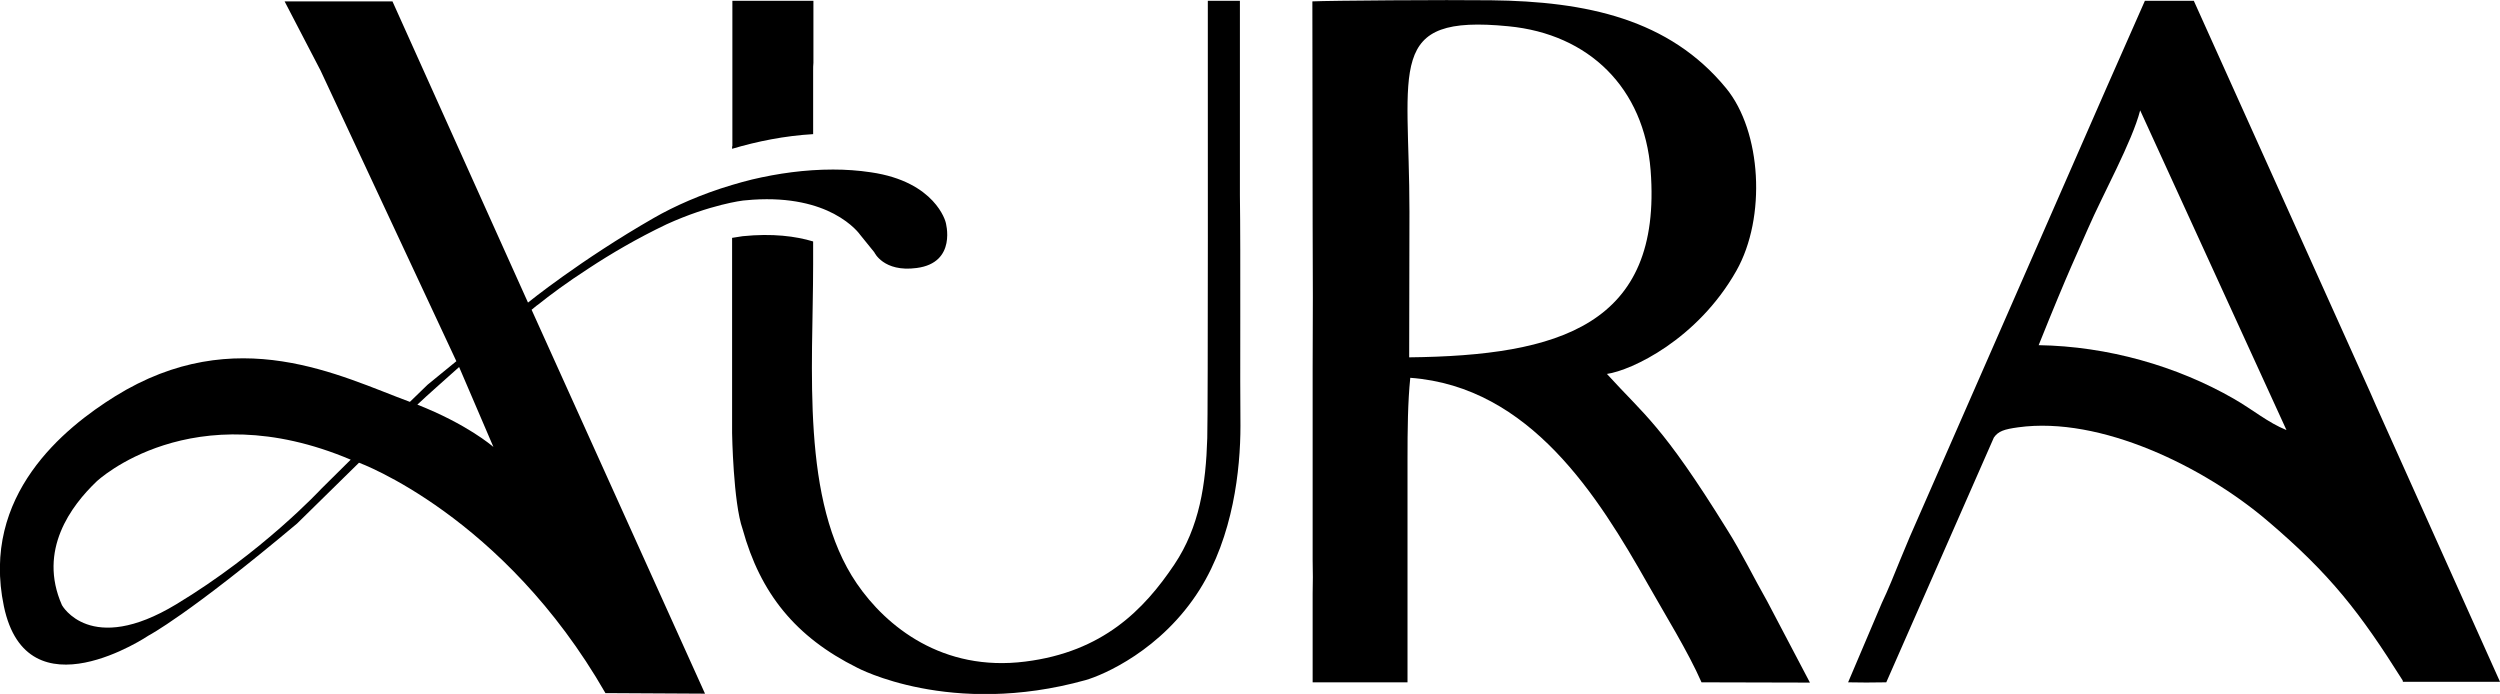 <?xml version="1.0" encoding="utf-8"?>
<!-- Generator: Adobe Illustrator 18.1.1, SVG Export Plug-In . SVG Version: 6.00 Build 0)  -->
<svg version="1.1" id="Layer_1" xmlns="http://www.w3.org/2000/svg" xmlns:xlink="http://www.w3.org/1999/xlink" x="0px" y="0px"
	 viewBox="51.3 48.5 903.9 250.9" enable-background="new 51.3 48.5 903.9 250.9" xml:space="preserve">
<g>
	<path d="M316,101.4L316,101.4v0.9c9.1-2.7,19-4.7,29.3-5.3V74.1c0-1,0-2,0.1-2.9V48.8h-29.3v31.6v21H316z"/>
	<path d="M499.6,119.1V48.8H488v16.8c0,7.5,0.1,131.3-0.2,141.3c-0.5,16.7-2.8,32.1-11.9,45.7c-11,16.4-25.9,31.6-53.9,35.1
		c-29.9,3.8-50.3-12.7-60.9-28.2c-20.4-29.8-15.8-77.8-15.8-115.4v-2.3v-6c-6.3-1.9-14.7-3-25.5-1.9c0,0-1.4,0.2-3.8,0.6v70.6
		c0,0,0.4,25.1,3.8,34.7c6.4,23.2,19.1,39,41.4,50.1c0,0,33.7,18.1,82.6,4.5c6.3-1.8,27.5-10.8,41.3-32.8
		c12.1-19.3,14.7-43.4,14.7-59.1C499.6,188.1,499.9,139.6,499.6,119.1"/>
	<path d="M393.2,128.8c0,0-3.6-14.6-27-18c-4.6-0.7-9.2-1-13.7-1c-10.1,0-20,1.4-29.3,3.6c-2.5,0.6-4.9,1.3-7.3,2
		c-11.1,3.3-20.9,7.7-28.2,11.9c-26.5,15.2-45.5,30.6-45.5,30.6L193.2,49h-39l13,25l49.1,105.1l-10.4,8.5l-6.4,6.2
		c-25-9.2-62.8-29.2-106.6-2c-18.3,11.4-48.6,35.7-40.2,75.9s52.3,10.6,52.3,10.6s14.4-7.5,53.7-40.5l22.4-22c0,0,52.2,19,89.1,83.3
		l36,0.2l-62.7-138.8c0.5-0.4,1.1-0.9,1.7-1.4c0.2-0.2,0.5-0.3,0.7-0.5c4.1-3.3,10.4-8,18.3-13.1c7.9-5.2,17.4-10.8,28.1-15.9
		c15.8-7.2,27.7-8.6,27.7-8.6c1.2-0.1,2.4-0.2,3.5-0.3c13.8-0.9,23.2,1.9,29.3,5.1c6.8,3.6,9.5,7.6,9.5,7.6l5.1,6.3
		c0,0,3.3,7.3,15.3,5.7C397.5,143.5,393.2,128.8,393.2,128.8 M167.4,225.3c0,0-21.2,22.9-52.4,41.7c-31.1,18.8-41.3,0.3-41.3,0.3
		c-8.8-19.9,3.4-36,12.5-44.7c0.1-0.1,34.2-32.3,91.9-7.9L167.4,225.3z M202.2,194.8c3.8-3.6,9.2-8.3,15.1-13.6l12.4,28.9
		C229.1,209.6,220.2,201.9,202.2,194.8"/>
	<path d="M690.3,266l15.4,29.3l-39.2-0.1c-4.8-11-13.2-24.5-19.4-35.5c-17.9-31.6-42.5-71.4-85.9-74.6c-0.9,8.7-1,18.9-1,29.4v0.1
		v80.6h-34.3v-32.1c0.1-3.8,0.1-8,0-12.1v-69.2c0.1-16.6,0.1-35.1,0-52.2v-0.1L525.8,49c6.2-0.3,48.5-0.6,64.6-0.4
		c34.4,0.4,64.4,6.7,85,31.8c12.8,15.6,14.6,46.7,3.7,66c-14.1,24.9-37.9,36-46.8,37.3c13.4,14.8,19.8,18.1,43.4,56.2
		C680.9,248.1,685.4,257.4,690.3,266L690.3,266 M560.8,177.7c54-0.6,91.6-11.5,87.3-67.6c-2.3-29.8-22.3-49.3-51.4-52.1
		c-44.6-4.4-35.8,14.6-35.8,67.1L560.8,177.7L560.8,177.7z"/>
	<path d="M910.3,195l-2.1-4.8L844.5,48.8c-5.9,0-12.2,0-17.7,0l-13.9,31.5L773,171.4l-31.2,71.2c-1,2.4-2.2,5.3-3.5,8.4
		c-2.1,5.2-4.4,10.9-6.6,15.5l-12.2,28.7c4.6,0.1,8.3,0.1,13.8,0l38.9-88.5c1.6-2.3,3.7-3,8.8-3.7c29.8-4.1,67.2,14.3,90,33.7
		c23,19.5,33.7,33.5,49,57.8l0.1,0.5c12.9,0,22.7,0,35.1,0L910.3,195z M859,192.7c-20.7-11.9-45.7-19-70.6-19.4
		c10.9-27.2,14.5-34.4,17.9-42.3c5.3-12.2,15.9-31.3,18.8-42.6L878,204C871.3,201.3,865.8,196.6,859,192.7z"/>
</g>
</svg>
